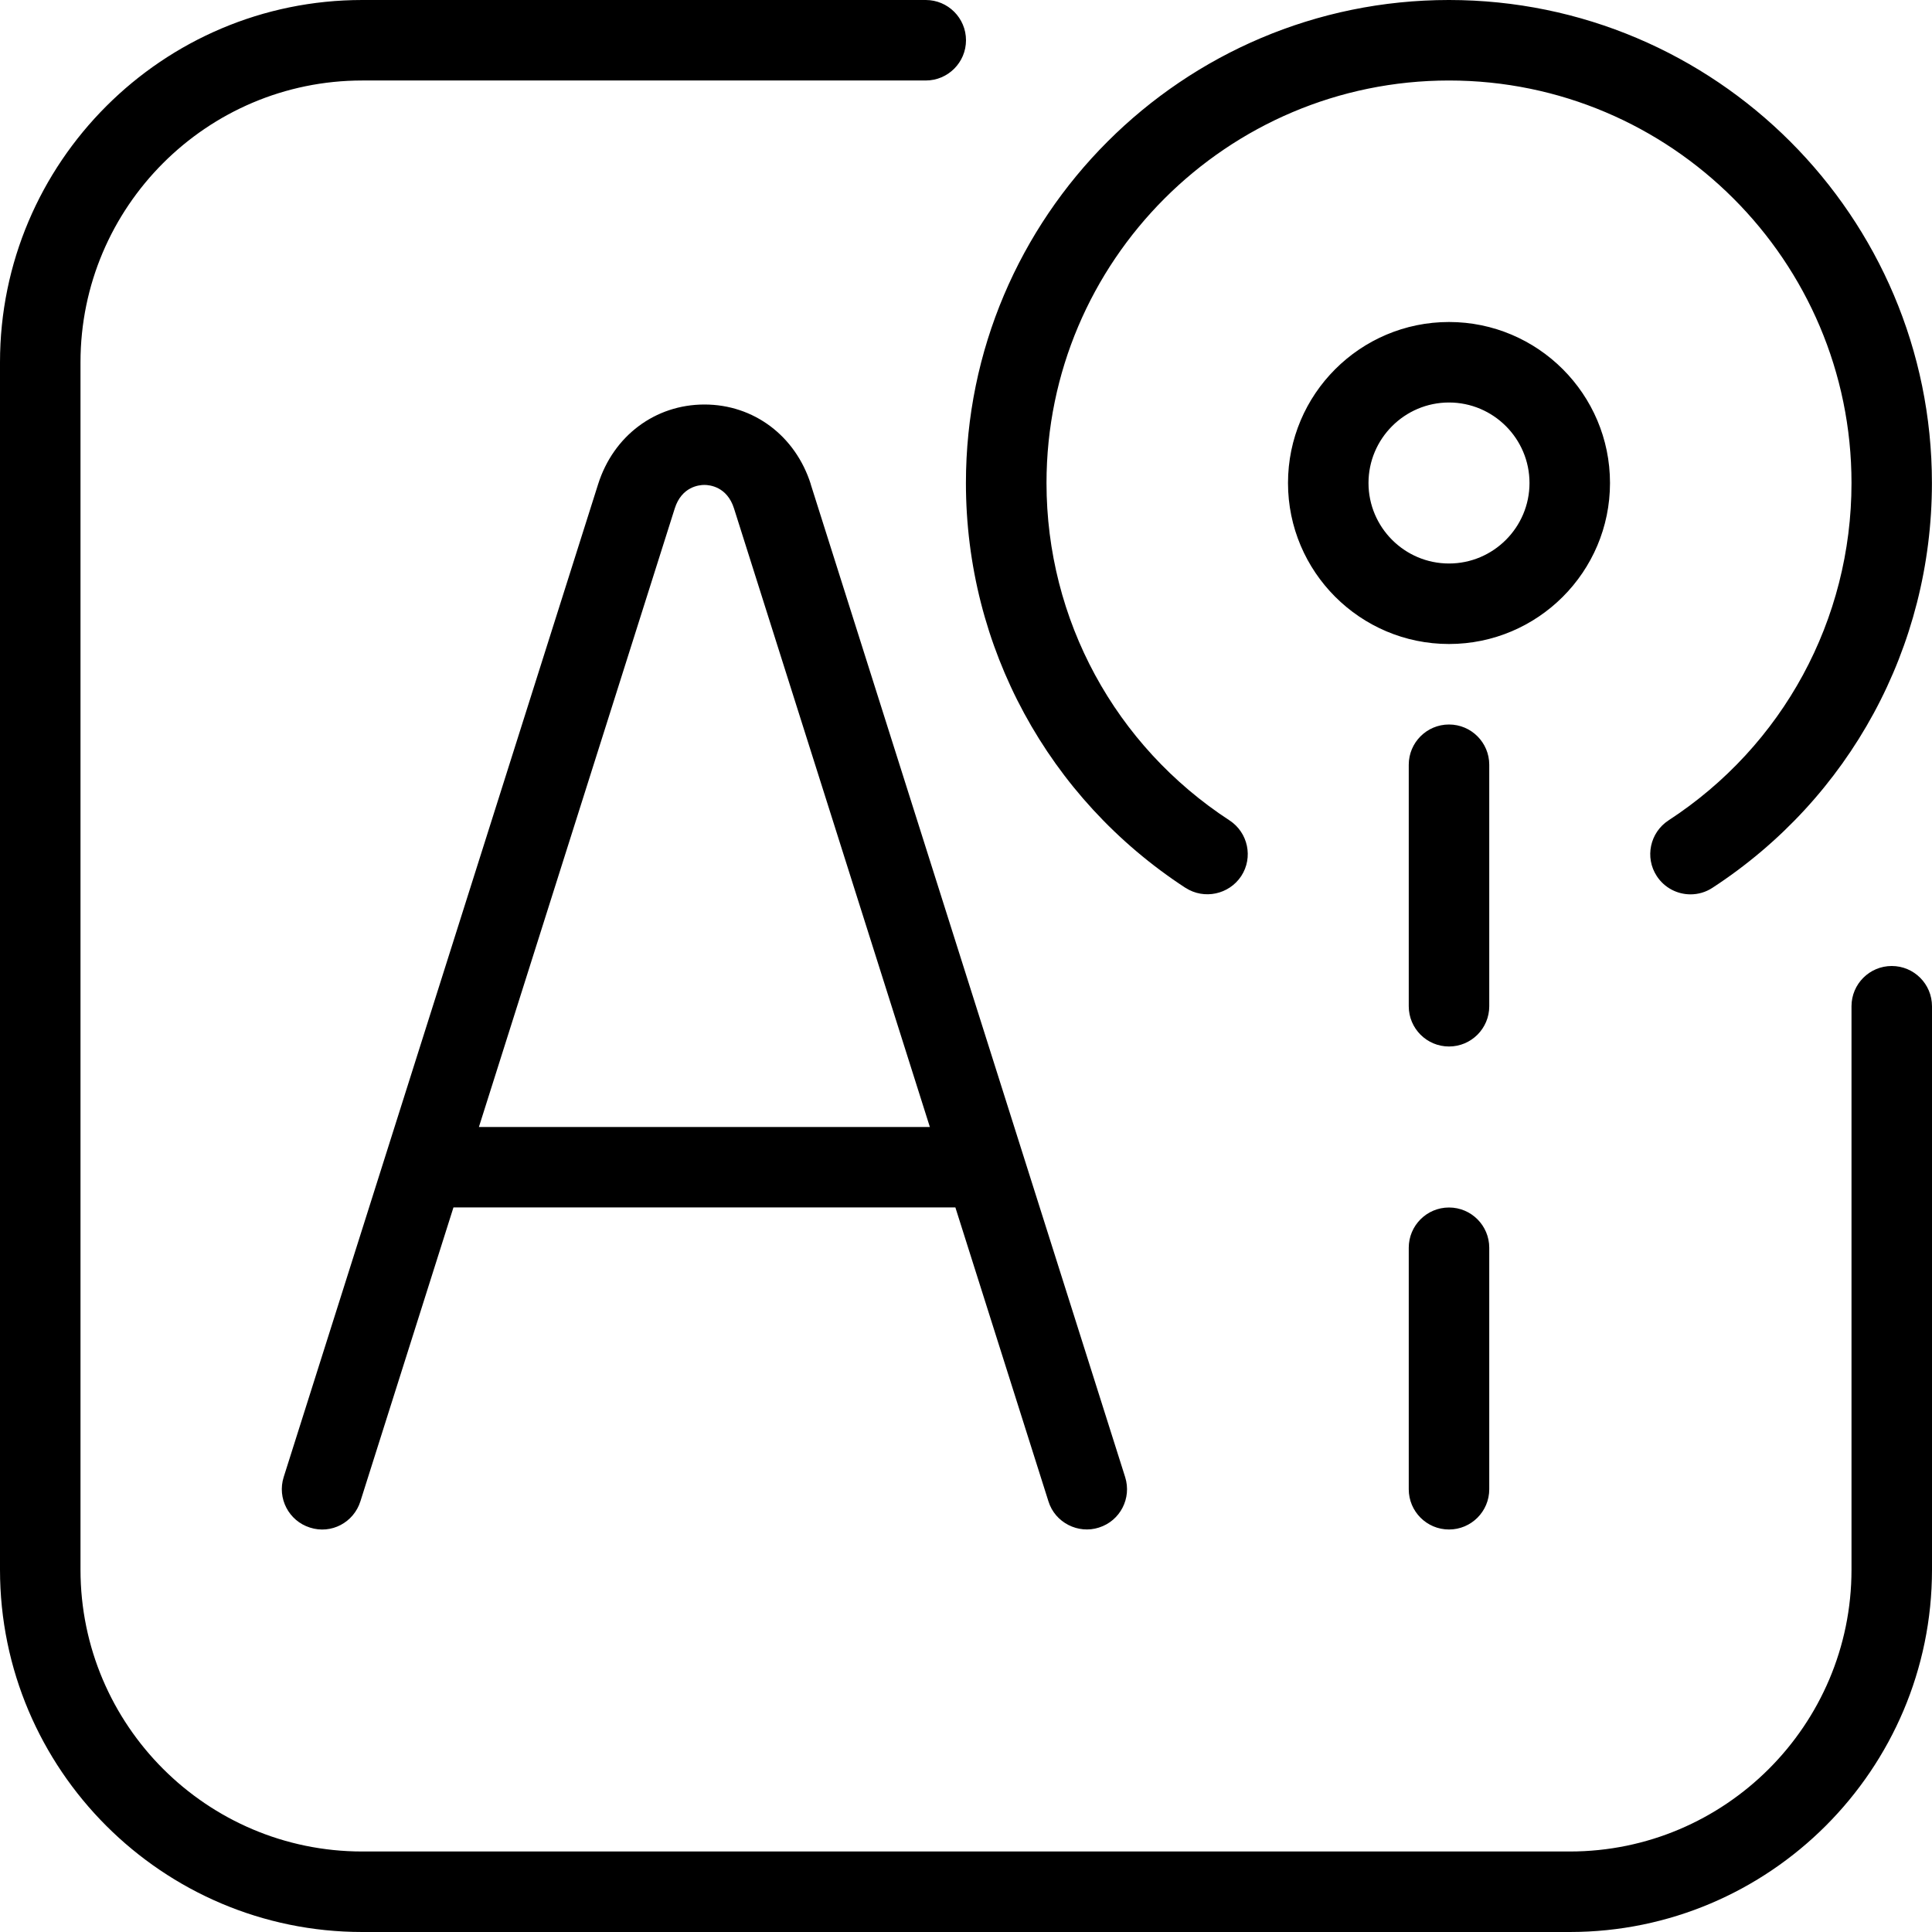 <svg id="Layer_1" viewBox="0 0 24 24" xmlns="http://www.w3.org/2000/svg" data-name="Layer 1"><path d="m24 12.5v7c0 2.481-2.019 4.5-4.5 4.5h-15c-2.481 0-4.5-2.019-4.5-4.5v-15c0-2.481 2.019-4.5 4.5-4.5h7c.276 0 .5.224.5.5s-.224.5-.5.5h-7c-1.93 0-3.5 1.57-3.5 3.5v15c0 1.93 1.57 3.5 3.5 3.5h15c1.93 0 3.5-1.57 3.5-3.5v-7c0-.276.224-.5.5-.5s.5.224.5.5zm-6 2.5c-.276 0-.5.224-.5.5v3c0 .276.224.5.5.5s.5-.224.5-.5v-3c0-.276-.224-.5-.5-.5zm0-7c-1.103 0-2-.897-2-2s.897-2 2-2 2 .897 2 2-.897 2-2 2zm1-2c0-.551-.449-1-1-1s-1 .449-1 1 .449 1 1 1 1-.449 1-1zm-.5 3.5c0-.276-.224-.5-.5-.5s-.5.224-.5.5v3c0 .276.224.5.5.5s.5-.224.5-.5zm-3.773 1.529c.23.149.54.084.692-.146.151-.231.085-.541-.146-.692-1.423-.928-2.273-2.495-2.273-4.191 0-2.757 2.243-5 5-5s5 2.243 5 5c0 1.697-.85 3.264-2.273 4.191-.231.151-.297.461-.146.692.096.147.256.227.419.227.094 0 .188-.026.272-.081 1.708-1.113 2.727-2.994 2.727-5.029 0-3.309-2.691-6-6-6s-6 2.691-6 6c0 2.036 1.02 3.916 2.727 5.029zm-4.656-5.014 3.906 12.334c.083.263-.062.544-.326.627-.256.083-.545-.06-.627-.326l-1.156-3.651h-6.235l-1.156 3.651c-.083.263-.362.412-.627.326-.263-.083-.409-.364-.326-.627l3.906-12.334c.19-.601.709-.99 1.321-.99s1.13.389 1.321.99zm1.48 7.985-2.433-7.684c-.086-.271-.303-.292-.368-.292s-.282.021-.368.292l-2.433 7.684h5.601z"/></svg>